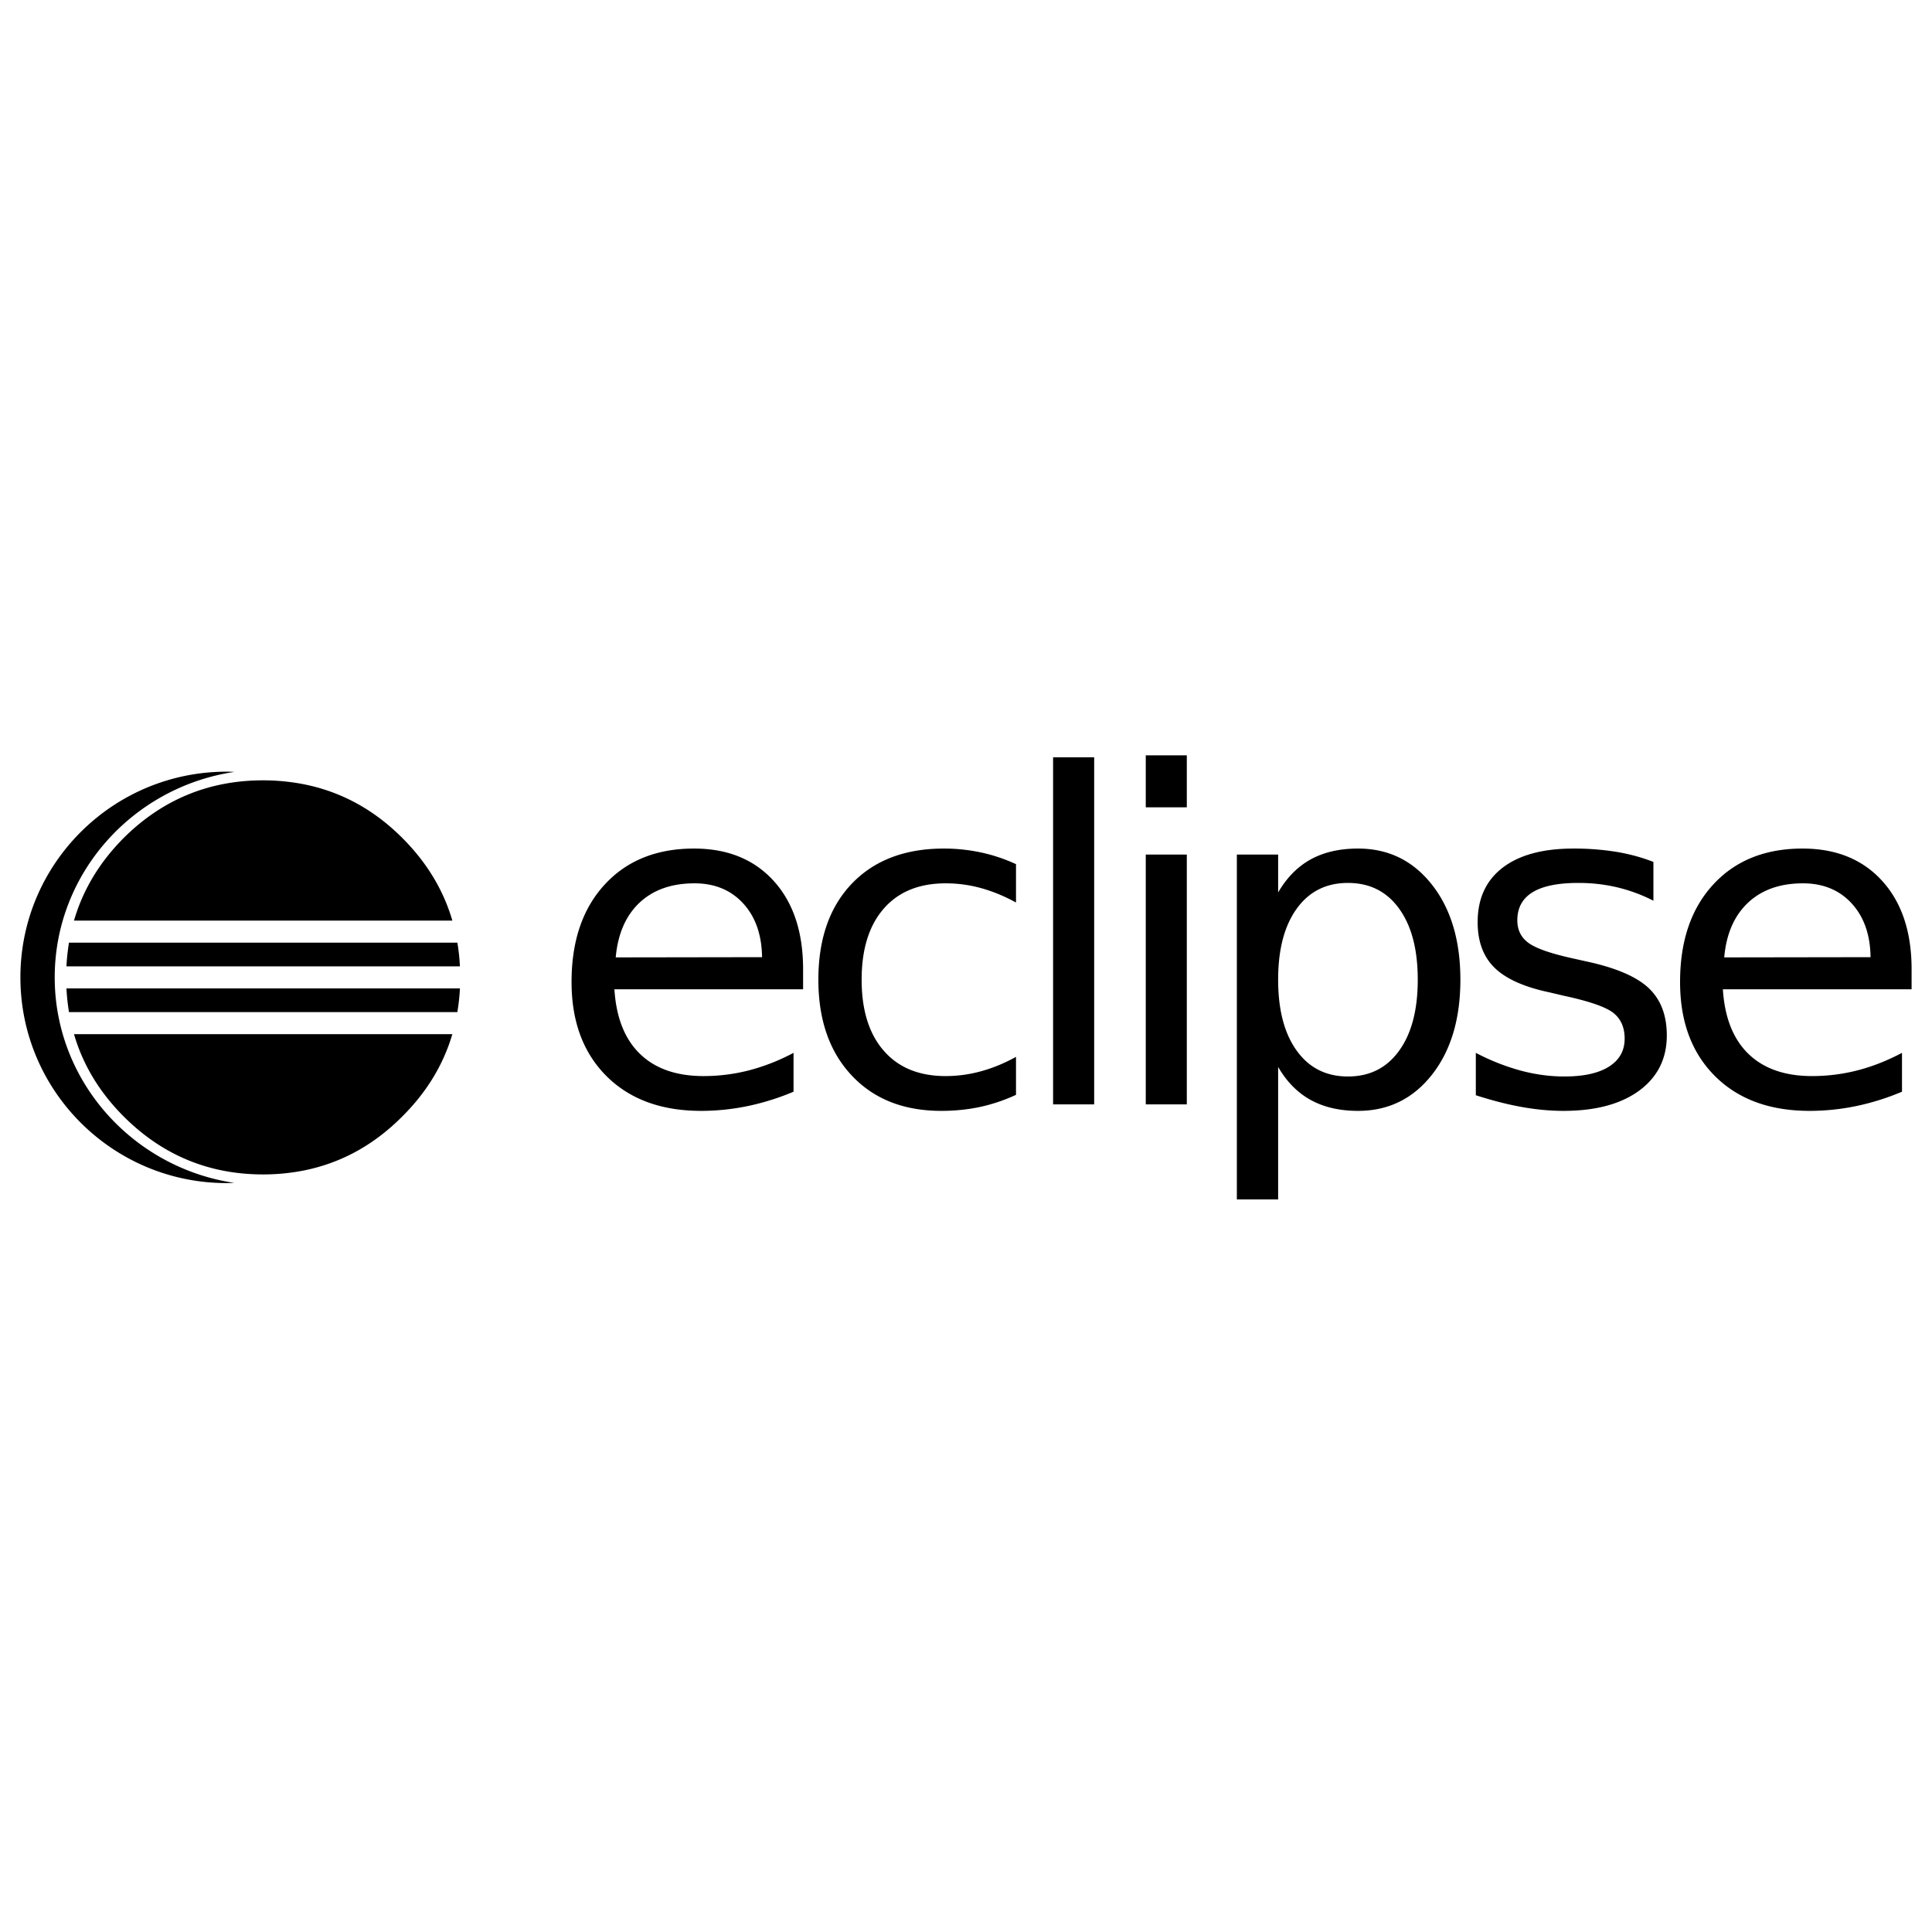 <svg xmlns="http://www.w3.org/2000/svg" width="1em" height="1em" viewBox="0 0 128 128"><path fill="currentColor" d="M75.91 50.043v3.445h2.719v-3.445Zm-6.14.129v22.996h2.722V50.172Zm-54.747.953c-7.55 0-13.671 6.102-13.671 13.629c0 7.527 6.12 13.629 13.671 13.629c.168 0 .336-.008.504-.012c-6.726-1.008-11.902-6.73-11.902-13.617c0-6.887 5.176-12.61 11.902-13.613a10.85 10.85 0 0 0-.504-.016m2.415.574c-3.602 0-6.68 1.274-9.243 3.817c-1.605 1.617-2.703 3.441-3.293 5.476H29.97c-.594-2.035-1.7-3.86-3.317-5.476c-2.03-2.032-4.398-3.246-7.101-3.657c-.7-.105-1.406-.16-2.113-.16Zm72.535 4.52c-1.215 0-2.254.238-3.13.715c-.87.48-1.593 1.21-2.163 2.195v-2.512h-2.735v22.848h2.735v-8.778c.57.985 1.293 1.715 2.164 2.192c.875.48 1.914.719 3.129.719c2.007 0 3.64-.797 4.898-2.395c1.254-1.594 1.883-3.695 1.883-6.297c0-2.597-.629-4.699-1.883-6.293c-1.258-1.597-2.89-2.394-4.898-2.394m14.277 0c-2.027 0-3.594.422-4.7 1.27c-1.1.847-1.652 2.05-1.652 3.605c0 1.281.372 2.289 1.122 3.023c.75.735 1.964 1.278 3.652 1.633l.945.223c1.684.363 2.774.742 3.274 1.136c.496.395.746.961.746 1.7c0 .796-.344 1.418-1.035 1.855c-.692.438-1.676.656-2.957.656c-.954 0-1.922-.129-2.895-.39a14.721 14.721 0 0 1-2.973-1.176v2.808c1.067.344 2.078.606 3.04.778c.96.172 1.882.258 2.769.258c2.129 0 3.8-.45 5.02-1.344c1.214-.899 1.824-2.113 1.824-3.652c0-1.348-.407-2.403-1.22-3.157c-.812-.754-2.187-1.336-4.116-1.75l-.93-.207c-1.46-.324-2.43-.668-2.91-1.027c-.484-.36-.727-.856-.727-1.484c0-.829.336-1.45 1.012-1.864c.676-.414 1.688-.617 3.04-.617c.886 0 1.741.098 2.57.293c.831.2 1.636.496 2.394.887v-2.57c-.75-.297-1.566-.52-2.453-.669a17.642 17.642 0 0 0-2.84-.218m-41.71 0c-2.583 0-4.614.773-6.099 2.32c-1.48 1.547-2.222 3.668-2.222 6.367c0 2.66.734 4.774 2.203 6.34c1.465 1.567 3.445 2.352 5.941 2.352c.914 0 1.778-.09 2.594-.266c.813-.18 1.602-.445 2.356-.797V70.02c-.77.425-1.54.742-2.313.953c-.762.21-1.55.32-2.344.32c-1.761 0-3.133-.559-4.105-1.68c-.977-1.117-1.465-2.687-1.465-4.707s.488-3.586 1.465-4.707c.972-1.117 2.344-1.676 4.105-1.676c.793 0 1.582.106 2.344.317c.773.215 1.543.531 2.313.953v-2.54a11.026 11.026 0 0 0-2.32-.776a11.757 11.757 0 0 0-2.454-.258Zm-16.56 0c-2.48 0-4.457.797-5.917 2.386c-1.465 1.59-2.196 3.743-2.196 6.454c0 2.62.774 4.695 2.313 6.234c1.543 1.539 3.633 2.305 6.273 2.305c1.047 0 2.094-.11 3.117-.325a16.456 16.456 0 0 0 3.004-.945v-2.574a13.51 13.51 0 0 1-2.922 1.152c-.992.258-2.011.387-3.035.387c-1.804 0-3.21-.492-4.219-1.473c-1.011-.98-1.574-2.406-1.691-4.277h12.5v-1.328c0-2.465-.648-4.414-1.941-5.844c-1.297-1.434-3.059-2.152-5.286-2.152m73.442 0c-2.48 0-4.457.797-5.918 2.386c-1.465 1.59-2.195 3.743-2.195 6.454c0 2.62.77 4.695 2.312 6.234c1.543 1.539 3.633 2.305 6.274 2.305c1.046 0 2.093-.11 3.117-.325a16.417 16.417 0 0 0 3-.945v-2.574c-.965.512-1.938.898-2.918 1.152c-.992.258-2.012.387-3.04.387c-1.8 0-3.206-.492-4.218-1.473c-1.008-.98-1.574-2.406-1.691-4.277h12.503v-1.328c0-2.465-.648-4.414-1.941-5.844c-1.297-1.434-3.059-2.152-5.285-2.152m-43.512.398v16.551h2.719v-16.55Zm13.395 1.88c1.441 0 2.57.566 3.39 1.702c.825 1.14 1.235 2.707 1.235 4.707s-.41 3.57-1.235 4.707c-.82 1.14-1.949 1.707-3.39 1.707c-1.438 0-2.57-.566-3.39-1.707c-.825-1.136-1.235-2.707-1.235-4.707s.41-3.566 1.234-4.707c.82-1.136 1.953-1.703 3.39-1.703Zm-43.293.026c1.34 0 2.414.446 3.226 1.332c.813.887 1.23 2.07 1.25 3.56l-9.695.015c.14-1.555.664-2.762 1.574-3.621c.91-.856 2.125-1.286 3.645-1.286m73.437 0c1.34 0 2.418.446 3.23 1.332c.813.887 1.231 2.07 1.25 3.56l-9.695.015c.137-1.555.664-2.762 1.575-3.621c.91-.856 2.125-1.286 3.64-1.286M4.57 62.453a14.08 14.08 0 0 0-.168 1.57H30.47a13.213 13.213 0 0 0-.168-1.57Zm-.168 3.031c.028.536.086 1.059.168 1.57H30.3c.087-.519.145-1.042.173-1.57Zm.5 3.032c.59 2.027 1.688 3.847 3.293 5.453c2.563 2.562 5.64 3.84 9.242 3.84c.7 0 1.399-.051 2.094-.157c2.711-.41 5.086-1.636 7.121-3.683c1.614-1.606 2.72-3.426 3.317-5.453Zm0 0"/></svg>